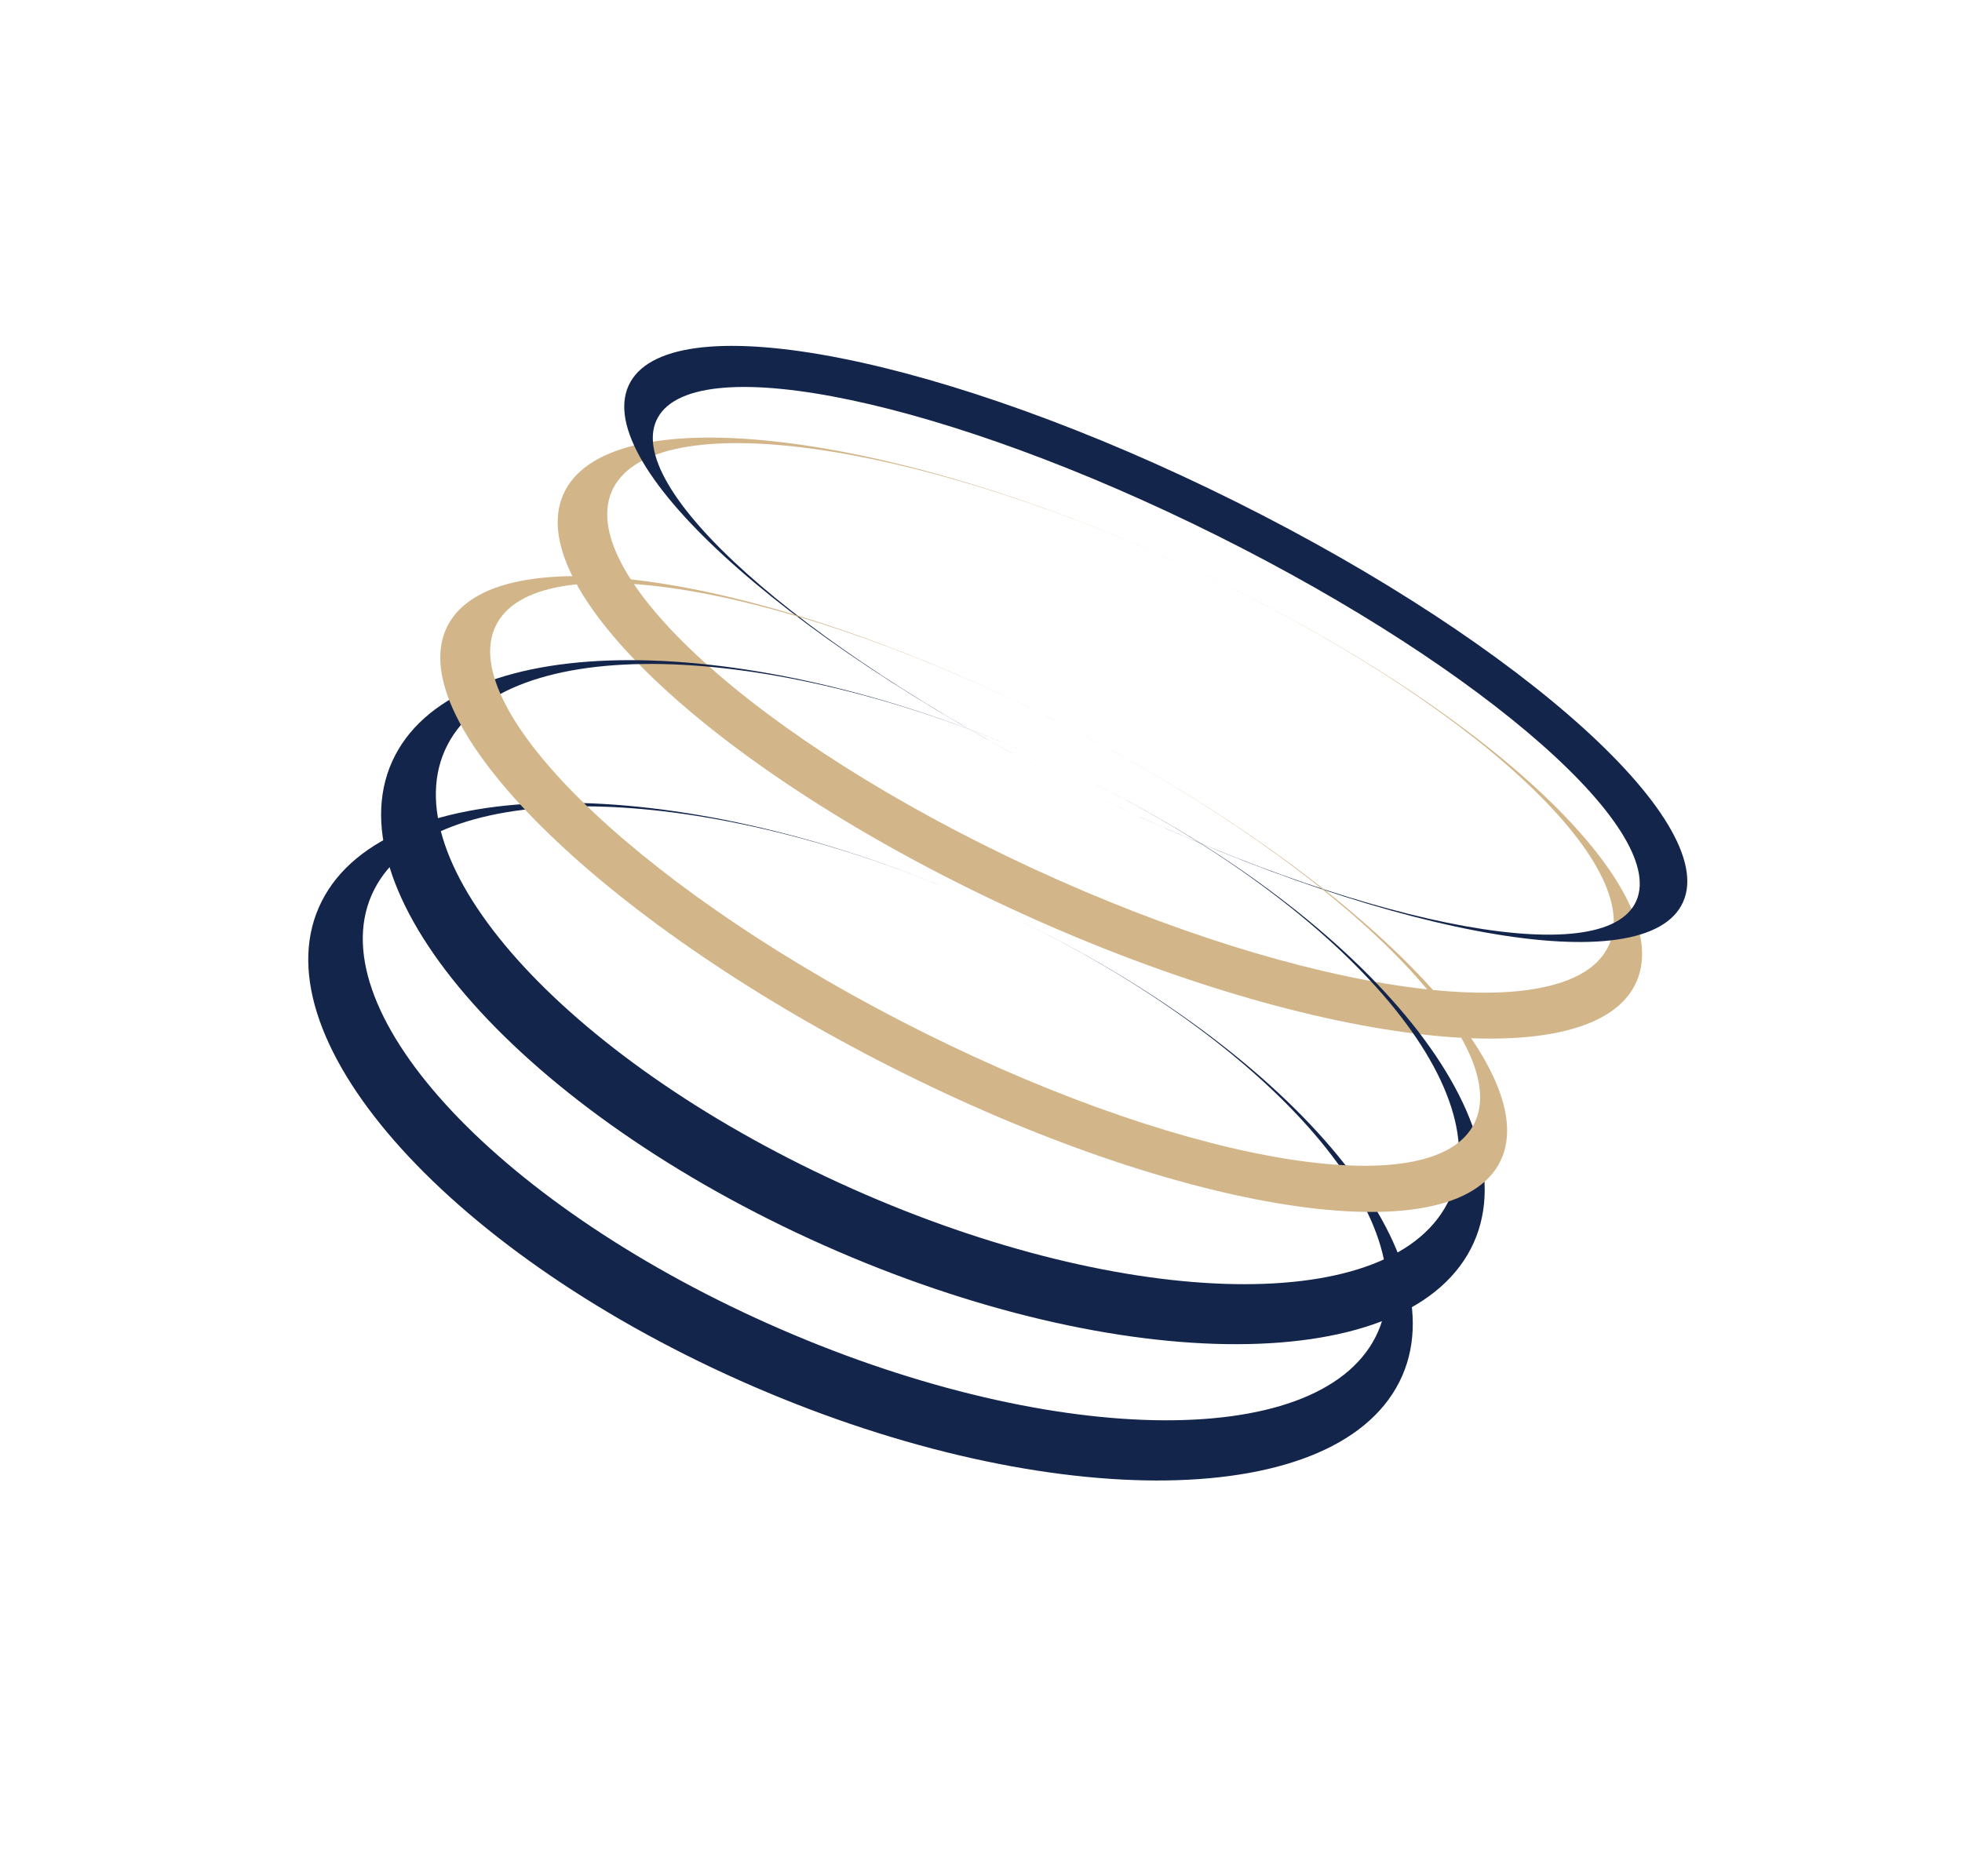 <svg width="206" height="197" viewBox="0 0 206 197" fill="none" xmlns="http://www.w3.org/2000/svg">
<path fill-rule="evenodd" clip-rule="evenodd" d="M125.885 60.111C156.331 74.428 176.75 93.754 171.622 103.52C166.437 113.393 137.099 109.755 106.094 95.393C75.088 81.031 54.157 61.384 59.342 51.511C64.471 41.744 93.233 45.198 123.865 59.175C95.424 46.202 68.931 42.623 64.414 51.224C59.844 59.927 79.501 77.803 108.32 91.153C137.139 104.502 164.207 108.268 168.777 99.566C173.293 90.966 154.149 73.406 125.885 60.111Z" fill="#D2B68A"/>
<path fill-rule="evenodd" clip-rule="evenodd" d="M108.523 79.33C78.124 66.045 48.415 65.942 41.477 79.347C34.364 93.09 53.881 115.828 85.07 130.133C116.26 144.438 147.31 144.894 154.424 131.15C161.361 117.748 142.973 95.791 113.131 81.444C140.788 94.754 158.072 114.582 151.97 126.372C145.7 138.486 117.116 137.527 88.126 124.231C59.135 110.934 40.717 90.335 46.987 78.222C53.091 66.43 80.339 67.025 108.523 79.33Z" fill="#13254B"/>
<path fill-rule="evenodd" clip-rule="evenodd" d="M101.315 94.062C70.667 80.875 40.665 81.05 33.784 94.643C26.774 108.492 46.416 131.025 77.657 144.971C108.897 158.917 139.906 158.996 146.916 145.147C153.798 131.552 134.996 109.59 104.751 95.596C132.803 108.585 150.49 128.427 144.433 140.393C138.254 152.599 109.705 151.986 80.668 139.023C51.63 126.06 33.099 105.657 39.278 93.45C45.334 81.486 72.882 81.837 101.315 94.062Z" fill="#13254B"/>
<path fill-rule="evenodd" clip-rule="evenodd" d="M111.412 81.791C81.781 66.736 61.624 48.234 66.187 40.124C70.829 31.876 99.29 37.502 129.756 52.692C160.222 67.881 181.156 86.882 176.514 95.13C171.951 103.24 144.368 97.939 114.49 83.326C142.213 96.88 167.611 102.101 171.628 94.962C175.719 87.692 156.08 70.353 127.762 56.234C99.445 42.116 73.172 36.565 69.08 43.835C65.063 50.974 83.923 67.819 111.412 81.791Z" fill="#13254B"/>
<path fill-rule="evenodd" clip-rule="evenodd" d="M113.327 76.976C143.201 92.634 162.84 112.848 157.308 122.367C151.716 131.989 122.526 127.041 92.109 111.315C61.692 95.589 41.567 75.041 47.159 65.419C52.692 55.898 81.334 60.644 111.405 75.982C83.483 61.744 57.116 56.976 52.243 65.361C47.315 73.842 66.238 92.566 94.51 107.183C122.782 121.8 149.697 126.774 154.626 118.294C159.498 109.91 141.061 91.516 113.327 76.976Z" fill="#D2B68A"/>
</svg>
